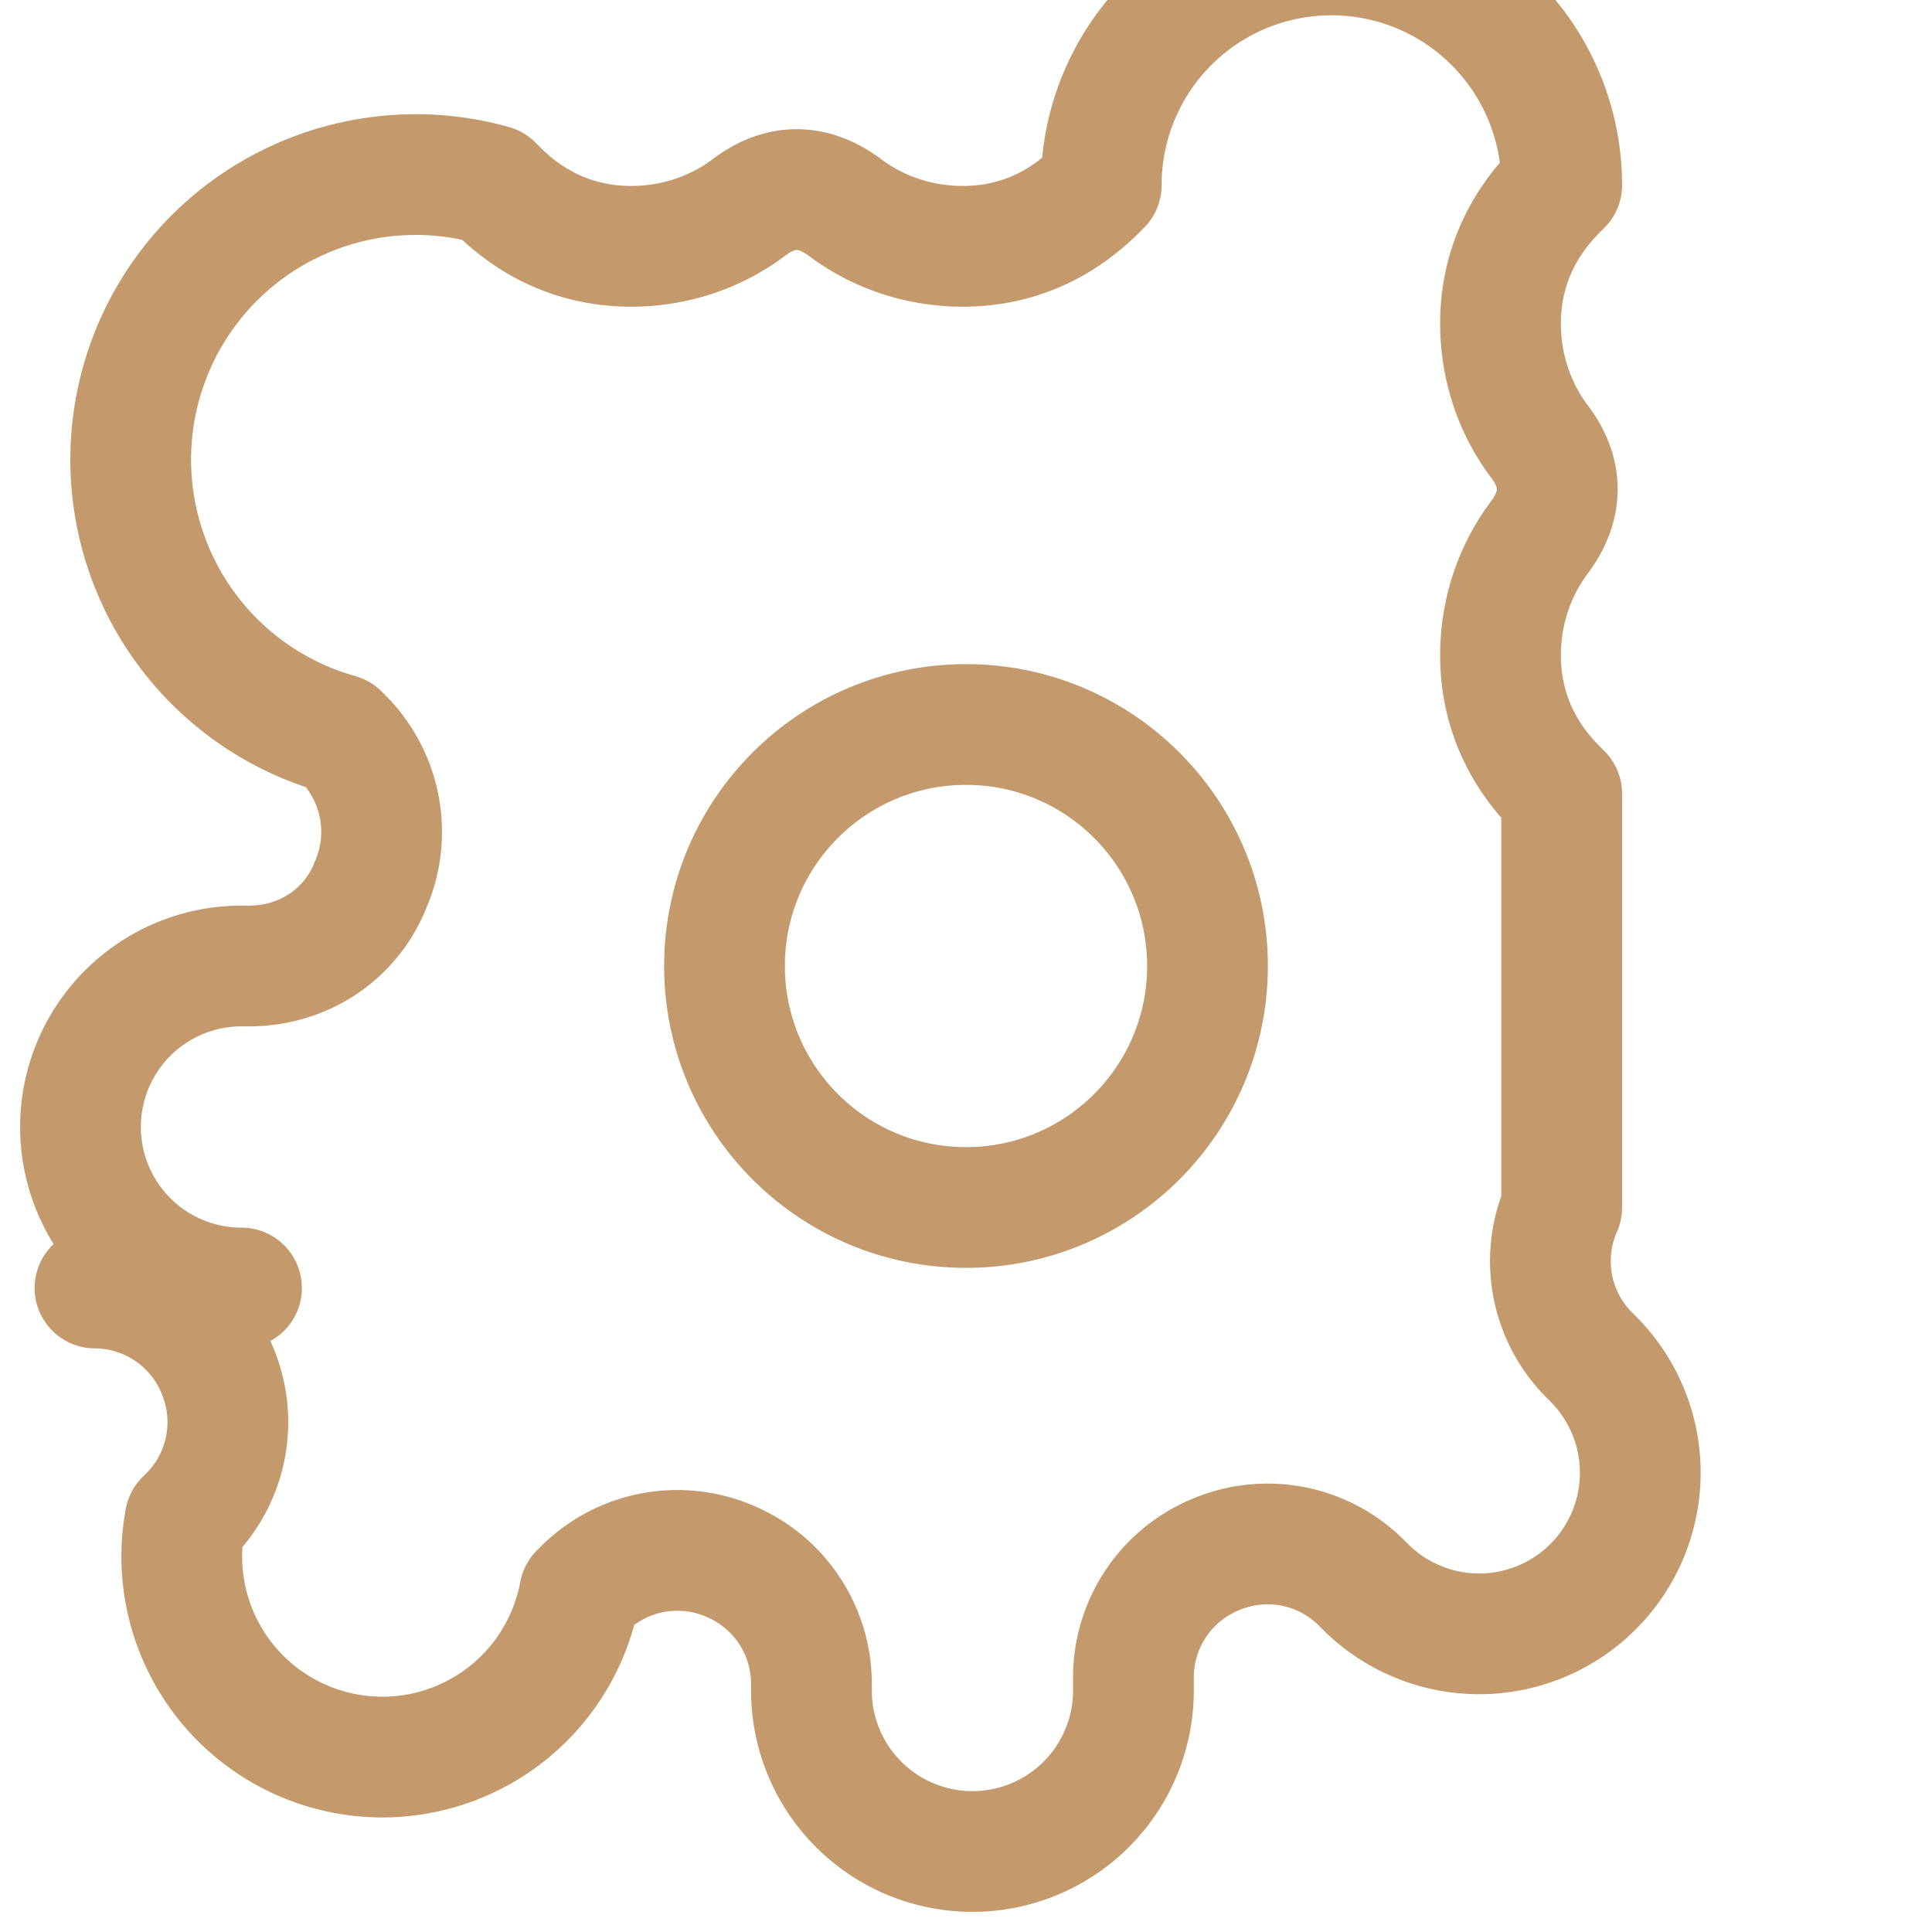 <svg xmlns="http://www.w3.org/2000/svg" width="24" height="24" viewBox="0 0 24 24" fill="none" stroke="#C49A6C" stroke-width="1.5" stroke-linecap="round" stroke-linejoin="round">
	<circle cx="12" cy="12" r="3"></circle>
	<path d="M19.4 15a1.65 1.65 0 0 0 .33 1.82l.06.06a2 2 0 1 1-2.83 2.83l-.06-.06a1.65 1.65 0 0 0-1.82-.33 1.65 1.65 0 0 0-1 1.51V21a2 2 0 1 1-4 0v-.09a1.65 1.65 0 0 0-1-1.51 1.65 1.65 0 0 0-1.82.33l-.06.06A2 2 0 1 1 2.3 18.88l.06-.06a1.65 1.65 0 0 0 .33-1.82 1.65 1.65 0 0 0-1.51-1H3a2 2 0 1 1 0-4h.09c.69 0 1.27-.4 1.51-1a1.65 1.65 0 0 0-.33-1.82l-.06-.06A2 2 0 1 1 6.12 2.3l.06.06c.44.44 1 .7 1.66.7.55 0 1.06-.18 1.46-.48.39-.3.8-.3 1.2 0 .4.3.91.48 1.46.48.66 0 1.22-.26 1.66-.7l.06-.06A2 2 0 0 1 19.4 2.3l-.06.06c-.44.44-.7 1-.7 1.66 0 .55.18 1.06.48 1.46.3.39.3.8 0 1.2-.3.4-.48.91-.48 1.46 0 .66.26 1.22.7 1.66l.06.06z"></path>
</svg>